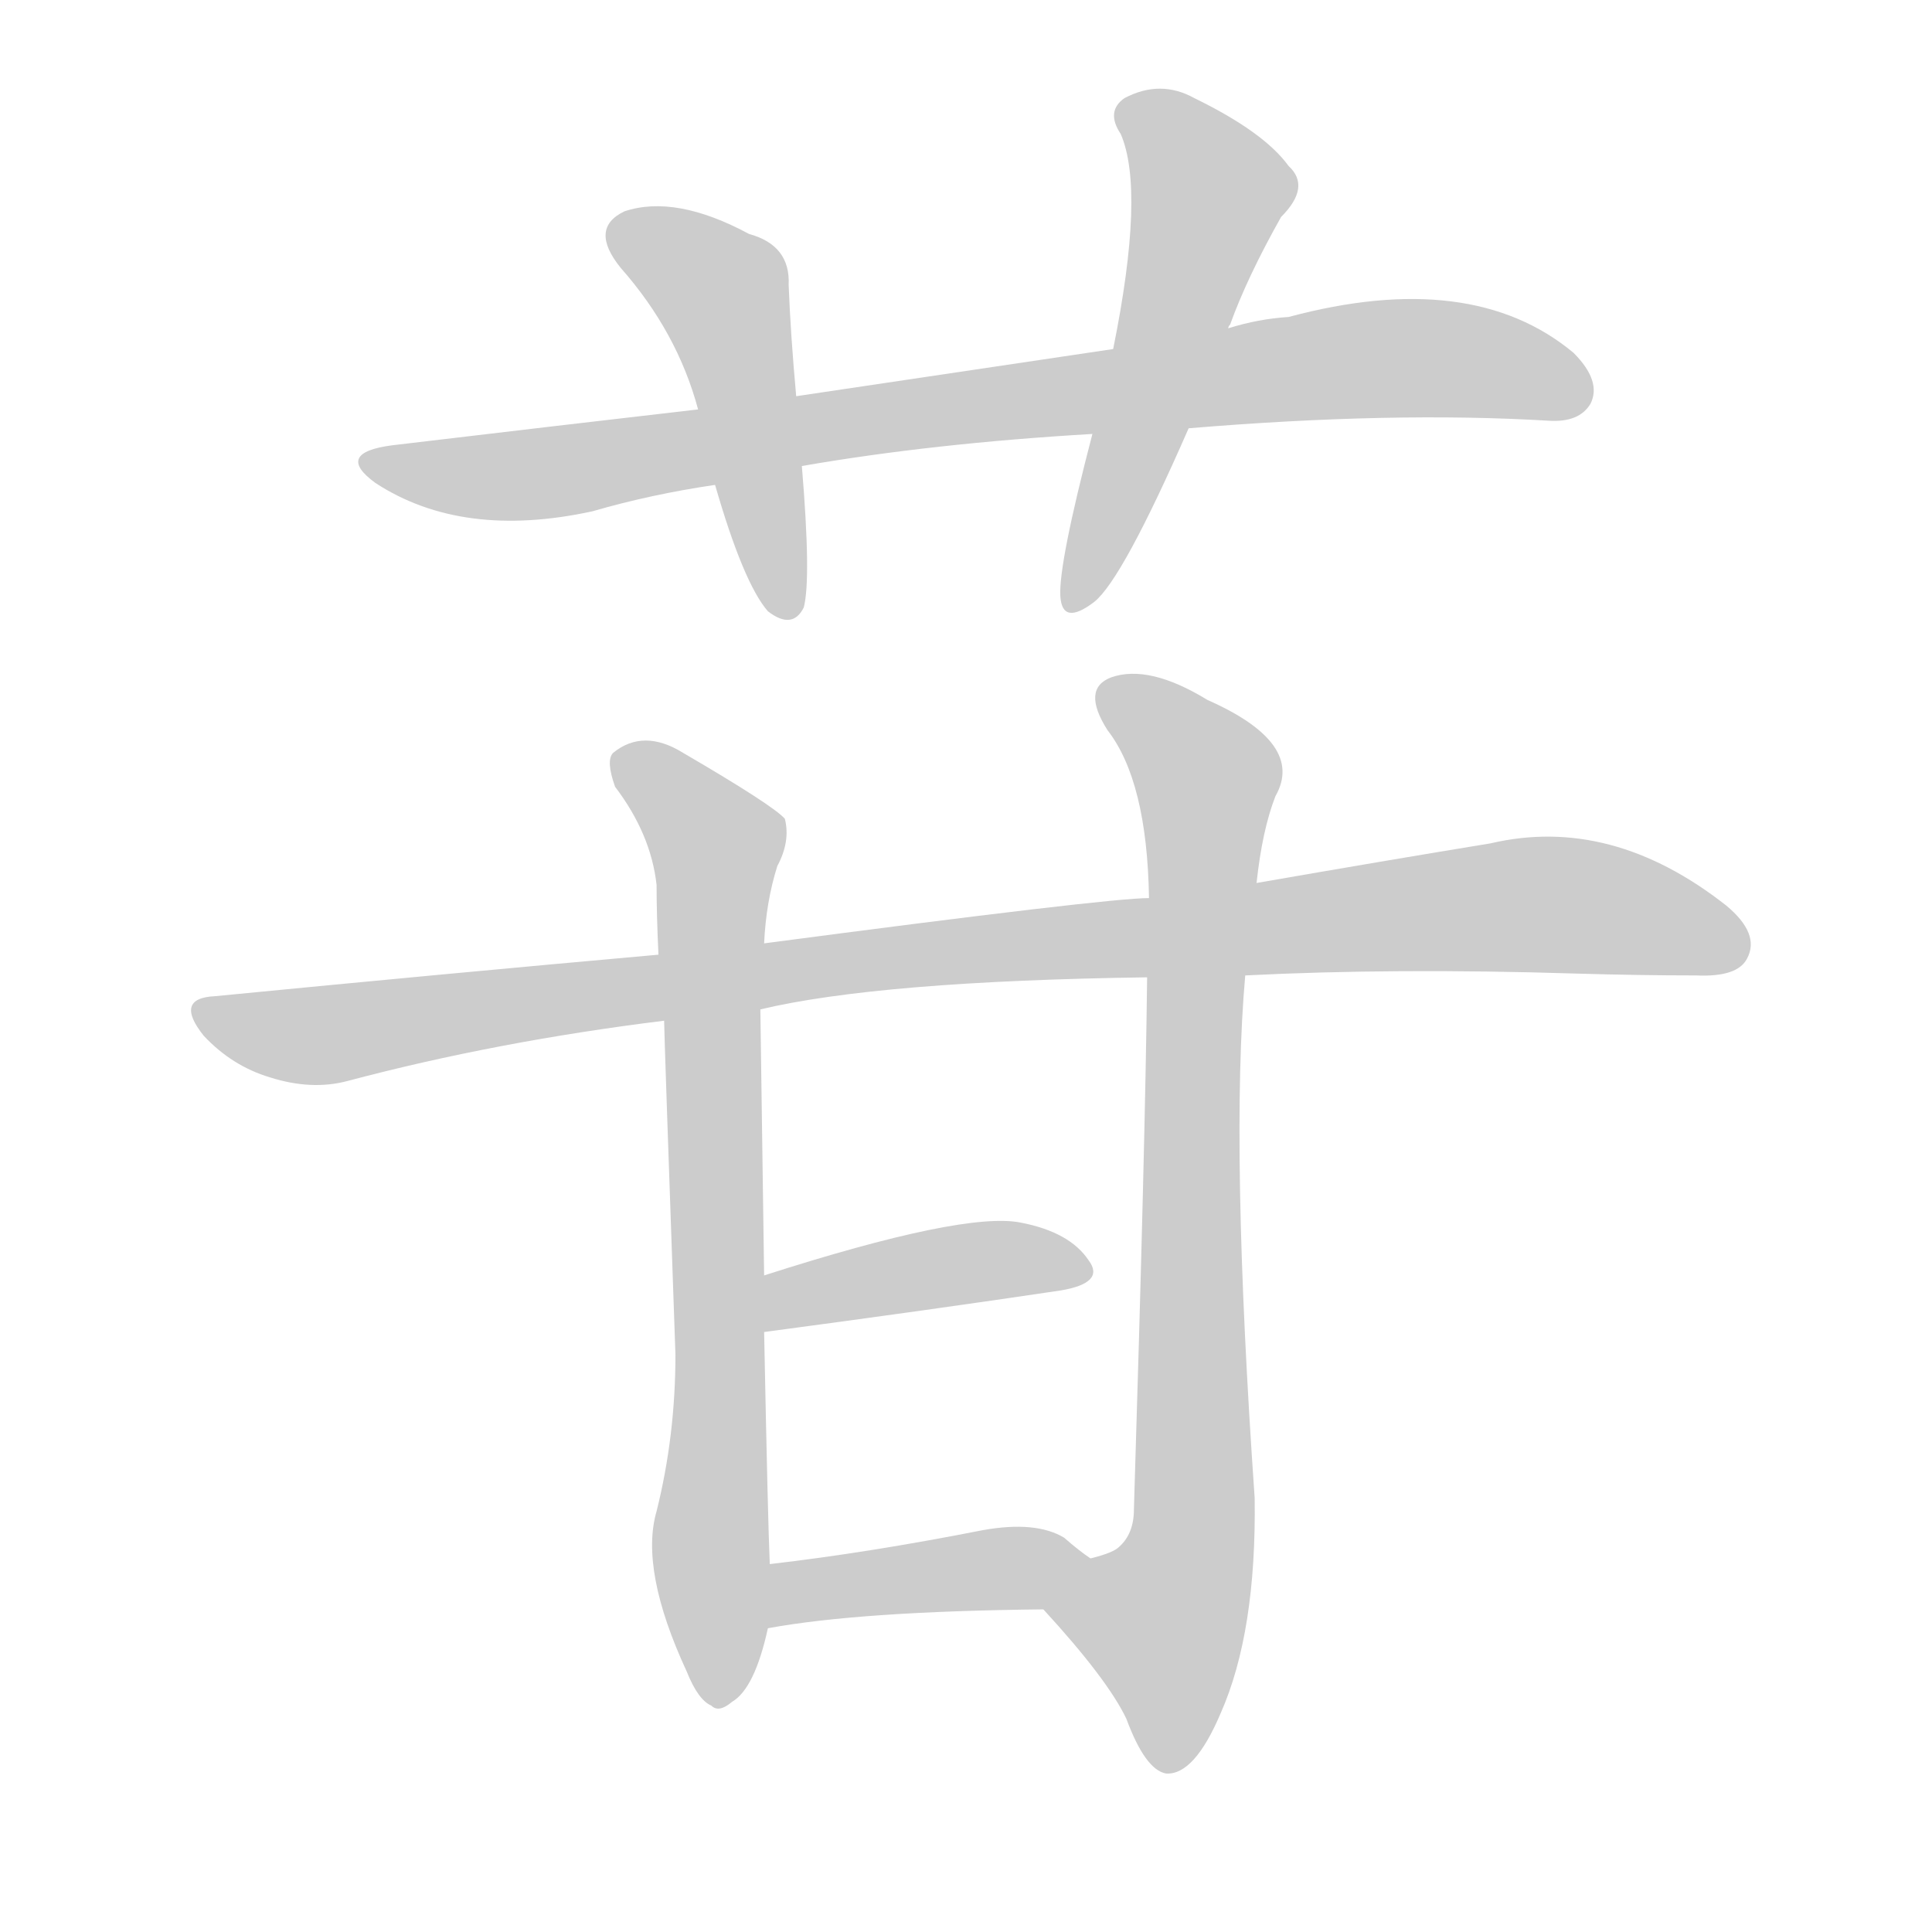 <!--
AnimCJK 2016-2018 Copyright Francois Mizessyn - https://github.com/parsimonhi/animCJK
Derived from:
    MakeMeAHanzi project - https://github.com/skishore/makemeahanzi
    Arphic PL KaitiM GB - https://apps.ubuntu.com/cat/applications/precise/fonts-arphic-gkai00mp/
    Arphic PL UKai - https://apps.ubuntu.com/cat/applications/fonts-arphic-ukai/
You can redistribute and/or modify this file under the terms of the Arphic Public License
as published by Arphic Technology Co., Ltd.
You should have received a copy of this license (the directory "APL") along with this file;
if not, see http://ftp.gnu.org/non-gnu/chinese-fonts-truetype/LICENSE.
-->
<svg id="z33527" class="acjk" version="1.1" viewBox="0 0 1024 1024" xmlns="http://www.w3.org/2000/svg" xmlns:xlink="http://www.w3.org/1999/xlink">
<style>
<![CDATA[
@keyframes z33527k {
	from {
		stroke:#ccc;
		stroke-dashoffset:3334;
	}
	1% {
		stroke:#c00;
		stroke-dashoffset:3334;
	}
	75% {
		stroke:#c00;
		stroke-dashoffset:0;
	}
	to {
		stroke:#000;
	}
}
#z33527 path[clip-path] {
	animation:z33527k 1s linear both;
	stroke-dasharray:3334;
	stroke-width:128;
	stroke-linecap:round;
	fill:none;
}
#z33527 path[clip-path="url(#z33527c1)"] {animation-delay:1s;}
#z33527 path[clip-path="url(#z33527c2)"] {animation-delay:2s;}
#z33527 path[clip-path="url(#z33527c3)"] {animation-delay:3s;}
#z33527 path[clip-path="url(#z33527c4)"] {animation-delay:4s;}
#z33527 path[clip-path="url(#z33527c5)"] {animation-delay:5s;}
#z33527 path[clip-path="url(#z33527c6)"] {animation-delay:6s;}
#z33527 path[clip-path="url(#z33527c7)"] {animation-delay:7s;}
#z33527 path[clip-path="url(#z33527c8)"] {animation-delay:8s;}
#z33527 path {fill:#ccc;}
]]>
</style>
<path id="z33527d1" d="M630 227Q738 218 821 223Q837 224 843 214Q849 202 834 187Q780 142 683 168Q667 169 651 174C610 181 610 181 590 185Q509 197 422 210C387 215 387 215 370 217Q292 226 208 236Q177 240 199 256Q245 286 314 271Q345 262 379 257C410 250 410 250 425 247Q494 235 579 230C613 228 613 228 630 227Z"/>
<path id="z33527d2" d="M422 210Q419 177 418 151Q419 130 397 124Q358 103 331 112Q312 121 329 142Q359 176 370 217C376 244 376 244 379 257Q394 309 407 324Q420 334 426 322Q430 307 425 247C423 222 423 222 422 210Z"/>
<path id="z33527d3" d="M651 174Q651 173 652 172Q661 147 679 115Q695 99 683 88Q670 70 633 52Q615 42 596 52Q586 59 594 71Q607 101 590 185C583 215 583 215 579 230Q561 299 562 316Q563 332 580 319Q595 307 630 227C644 192 644 192 651 174Z"/>
<path id="z33527d4" d="M660 517Q739 513 835 516Q869 517 899 517Q921 518 926 508Q933 495 915 480Q854 432 790 447Q735 456 666 468C628 473 628 473 609 476Q587 476 405 500C368 504 368 504 349 506Q237 516 114 528Q92 529 108 549Q123 565 143 571Q165 578 184 573Q263 552 352 541C386 537 386 537 403 535Q466 520 608 518C643 517 643 517 660 517Z"/>
<path id="z33527d5" d="M405 500Q406 478 412 459Q419 446 416 434Q410 427 362 399Q341 386 325 399Q321 403 326 417Q345 442 348 469Q348 485 349 506C351 529 351 529 352 541Q352 547 358 718Q358 761 348 801Q339 832 364 886Q370 901 377 904Q381 908 388 902Q400 895 407 863C408 840 408 840 408 829Q407 807 405 706C405 686 405 686 405 676Q404 603 403 535C404 512 404 512 405 500Z"/>
<path id="z33527d6" d="M553 853Q587 890 597 911Q607 938 618 940Q633 941 647 908Q666 865 665 794Q652 607 660 517C664 484 664 484 666 468Q669 440 676 422Q692 394 640 371Q609 352 589 359Q573 365 587 387Q608 414 609 476C608 504 608 504 608 518Q607 606 601 800Q601 813 593 820Q590 823 578 826C567 831 546 843 553 853Z"/>
<path id="z33527d7" d="M405 706Q495 694 562 684Q586 680 577 668Q567 653 541 648Q511 642 405 676C396 680 395 708 405 706Z"/>
<path id="z33527d8" d="M407 863Q456 854 553 853C565 853 589 832 578 826Q572 822 564 815Q549 806 521 811Q460 823 408 829C397 831 396 865 407 863Z"/>
<defs>
	<clipPath id="z33527c1"><use xlink:href="#z33527d1"/></clipPath>
	<clipPath id="z33527c2"><use xlink:href="#z33527d2"/></clipPath>
	<clipPath id="z33527c3"><use xlink:href="#z33527d3"/></clipPath>
	<clipPath id="z33527c4"><use xlink:href="#z33527d4"/></clipPath>
	<clipPath id="z33527c5"><use xlink:href="#z33527d5"/></clipPath>
	<clipPath id="z33527c6"><use xlink:href="#z33527d6"/></clipPath>
	<clipPath id="z33527c7"><use xlink:href="#z33527d7"/></clipPath>
	<clipPath id="z33527c8"><use xlink:href="#z33527d8"/></clipPath>
</defs>
<path pathLength="3333" clip-path="url(#z33527c1)" d="M200 244L295 250L731 190L841 207"/>
<path pathLength="3333" clip-path="url(#z33527c2)" d="M327 119L385 158L416 322"/>
<path pathLength="3333" clip-path="url(#z33527c3)" d="M598 58L644 101L572 317"/>
<path pathLength="3333" clip-path="url(#z33527c4)" d="M106 534L161 549L809 479L922 490"/>
<path pathLength="3333" clip-path="url(#z33527c5)" d="M328 400L382 455L382 900"/>
<path pathLength="3333" clip-path="url(#z33527c6)" d="M586 366L642 423L633 806L603 873L607 929"/>
<path pathLength="3333" clip-path="url(#z33527c7)" d="M411 697L571 668"/>
<path pathLength="3333" clip-path="url(#z33527c8)" d="M415 854L568 832"/>
</svg>